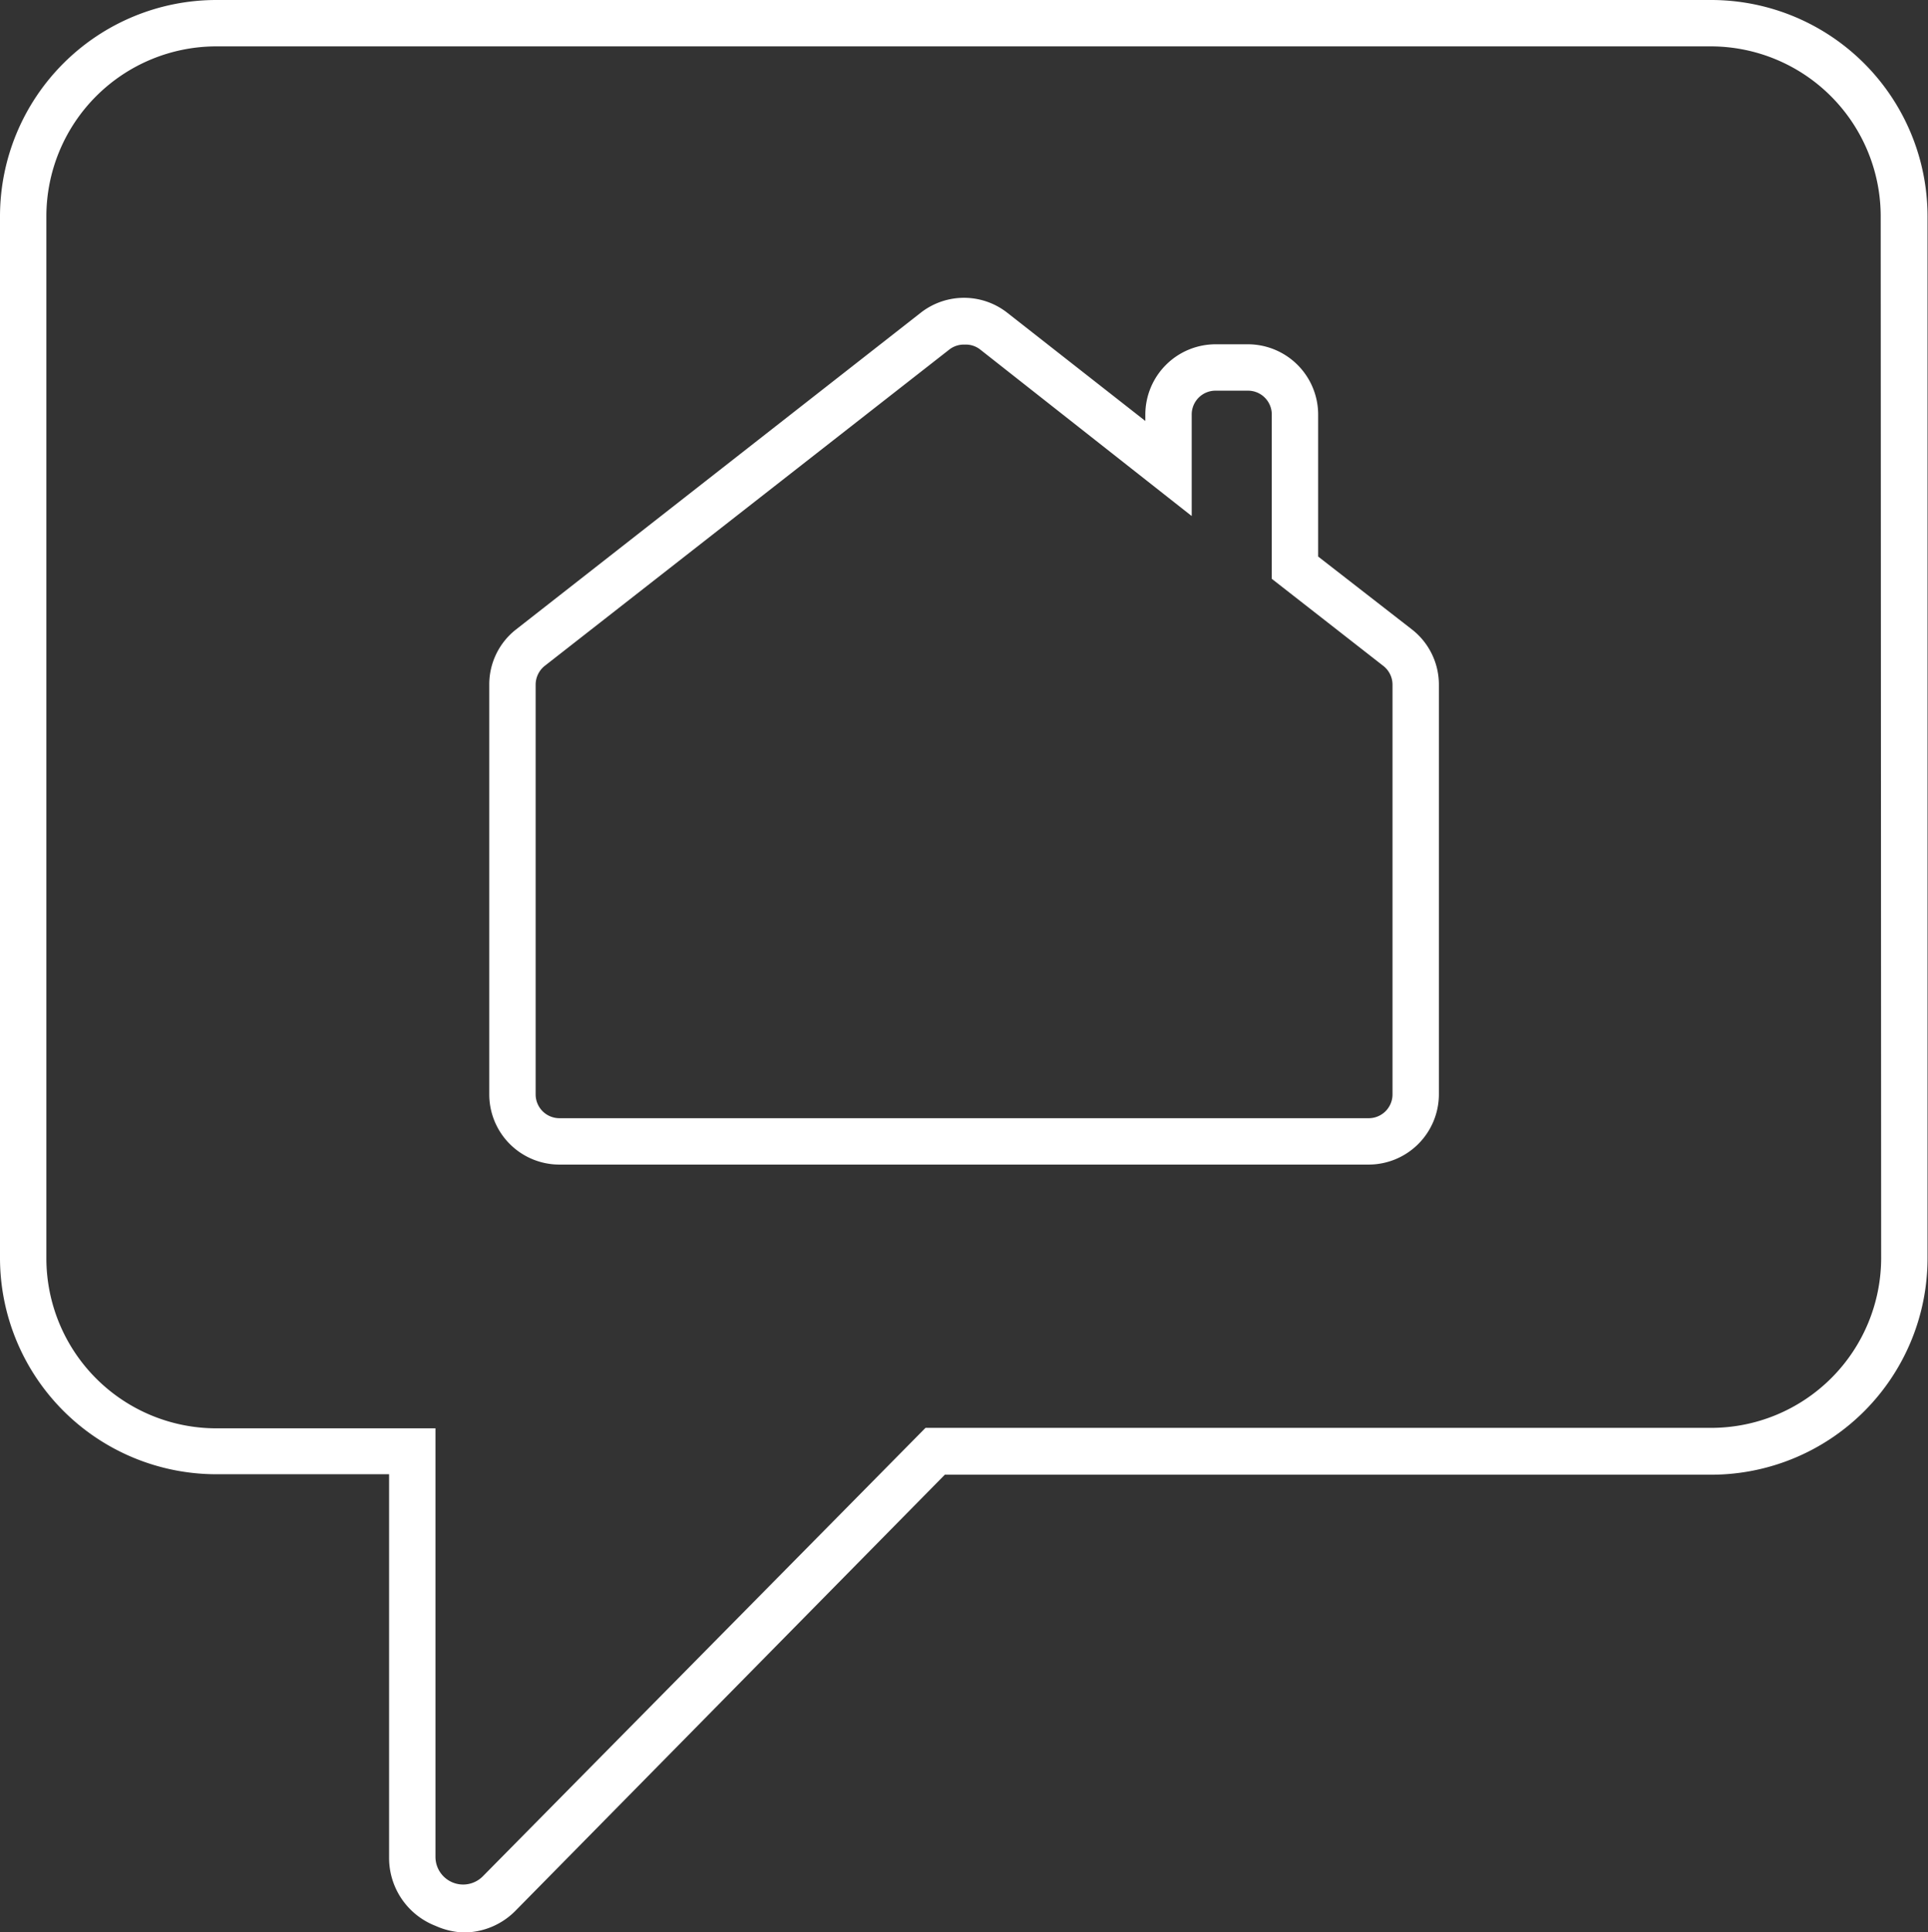 <svg id="Layer_1" data-name="Layer 1" xmlns="http://www.w3.org/2000/svg" viewBox="0 0 124.72 124.97"><rect x="0" y="0" width="124.72" height="124.97" fill="#333333" stroke="none"/><defs><style>.cls-1{fill:#ffffff;}</style></defs><path class="cls-1" d="M91.33,40.71,85.27,36V26.82a4.55,4.55,0,0,0-4.54-4.55h-2.1a4.55,4.55,0,0,0-4.54,4.55v.41l-8.93-7a4.54,4.54,0,0,0-5.6,0L33.39,40.71a4.51,4.51,0,0,0-1.74,3.58v26.5a4.54,4.54,0,0,0,4.54,4.54H88.53a4.55,4.55,0,0,0,4.55-4.54V44.29A4.52,4.52,0,0,0,91.33,40.71ZM90.08,70.79a1.54,1.54,0,0,1-1.55,1.54H36.19a1.54,1.54,0,0,1-1.54-1.54V44.29a1.56,1.56,0,0,1,.59-1.22L61.41,22.61a1.53,1.53,0,0,1,1-.32,1.51,1.51,0,0,1,1,.32L77.09,33.38V26.82a1.54,1.54,0,0,1,1.54-1.55h2.1a1.54,1.54,0,0,1,1.54,1.55V37.44l7.21,5.63a1.54,1.54,0,0,1,.6,1.22Z"/><path class="cls-1" d="M110.69,0H14A14,14,0,0,0,0,14V81.36a14,14,0,0,0,14,14H25.17v24.78a4.71,4.71,0,0,0,3,4.43A4.85,4.85,0,0,0,30,125a4.71,4.71,0,0,0,3.38-1.44L61.12,95.39h49.57a14,14,0,0,0,14-14V14A14,14,0,0,0,110.69,0Zm11,81.36a11,11,0,0,1-11,11H59.87l-28.63,29a1.79,1.79,0,0,1-3.07-1.26V92.39H14a11,11,0,0,1-11-11V14A11,11,0,0,1,14,3h96.66a11,11,0,0,1,11,11Z"/></svg>